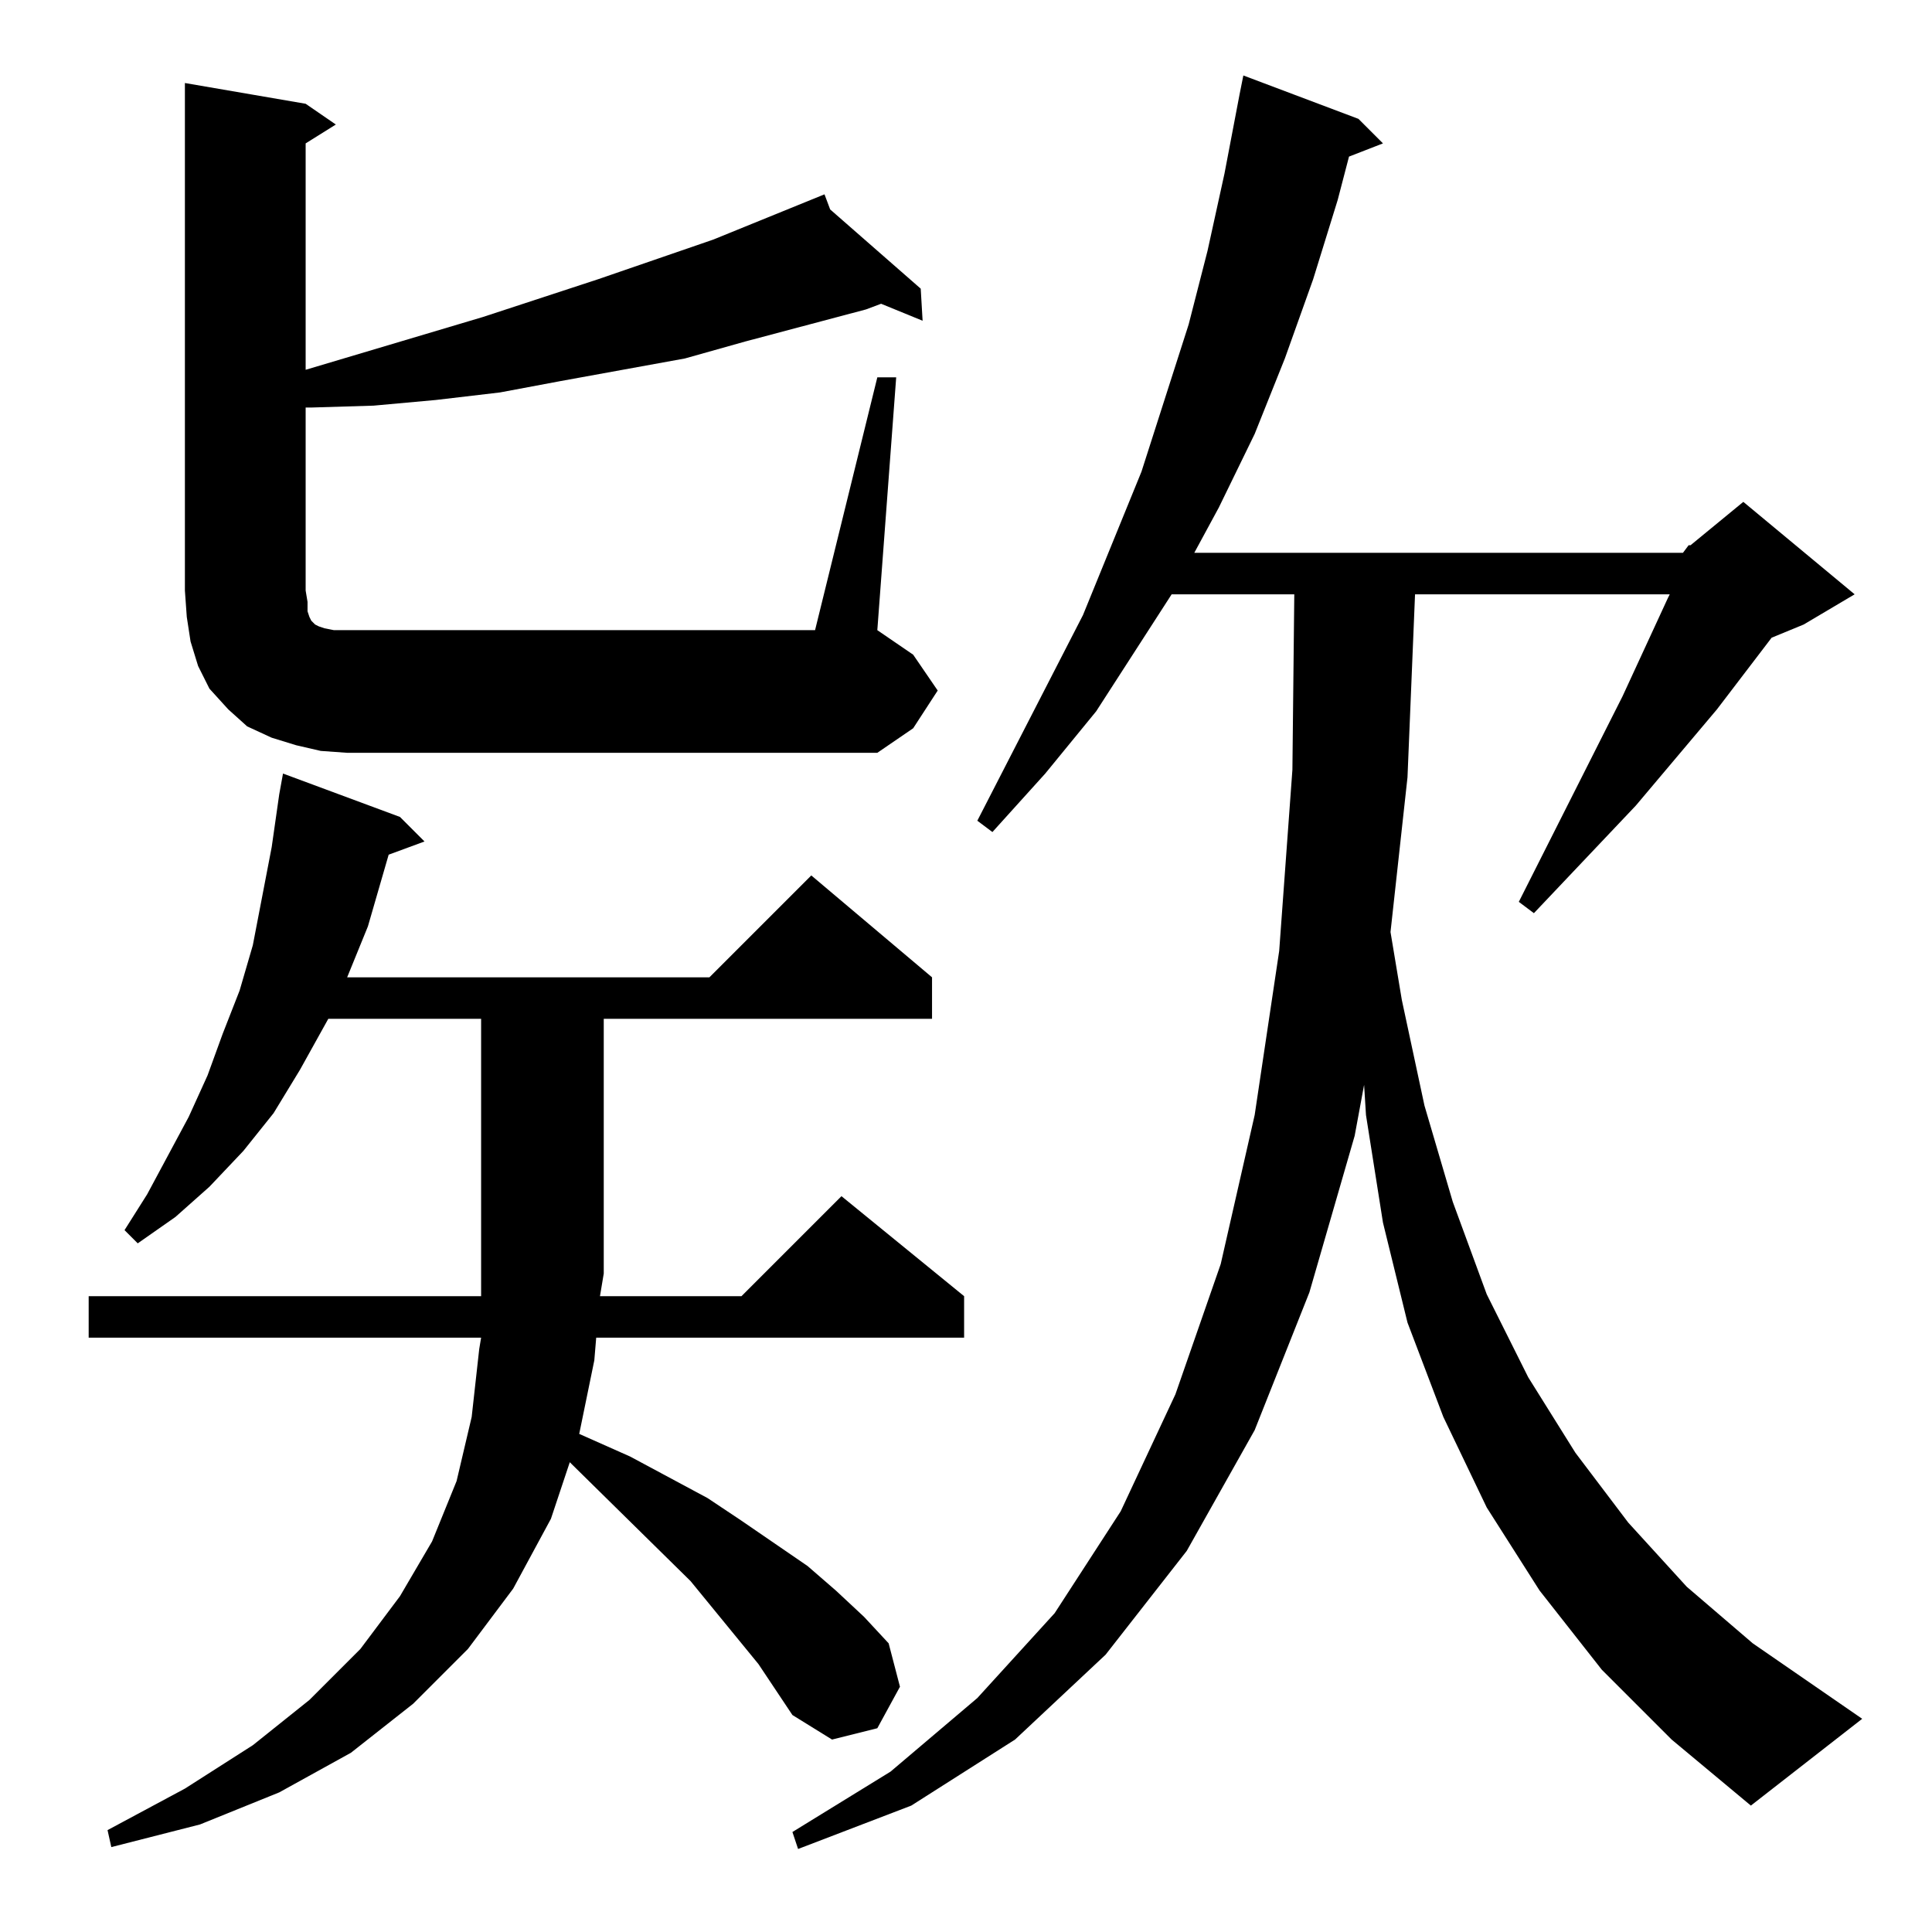 <?xml version="1.0" standalone="no"?>
<!DOCTYPE svg PUBLIC "-//W3C//DTD SVG 1.1//EN" "http://www.w3.org/Graphics/SVG/1.1/DTD/svg11.dtd" >
<svg xmlns="http://www.w3.org/2000/svg" xmlns:xlink="http://www.w3.org/1999/xlink" version="1.1" viewBox="0 -144 1024 1024">
  <g transform="matrix(1 0 0 -1 0 880)">
   <path fill="currentColor"
d="M892 731l3 4h1l28 23l59 -49l-27 -16l-17 -7l-29 -38l-43 -51l-54 -57l-8 6l55 109l24 52l1 2h-135l-4 -97l-9 -82l6 -36l12 -56l15 -51l18 -49l22 -44l25 -40l28 -37l31 -34l35 -30l58 -40l-59 -46l-42 35l-37 37l-33 42l-28 44l-23 48l-19 50l-13 53l-9 57l-1 16
l-5 -27l-24 -83l-29 -73l-36 -64l-43 -55l-48 -45l-55 -35l-60 -23l-3 9l52 32l46 39l41 45l35 54l29 62l24 69l18 79l13 87l7 96l1 93h-65l-40 -62l-27 -33l-28 -31l-8 6l56 109l31 76l25 78l10 39l9 41l8 42l2 10l61 -23l13 -13l-18 -7l-6 -23l-13 -42l-15 -42l-16 -40
l-19 -39l-13 -24h259zM402 142l-36 44l-63 62l-1 1l-10 -30l-20 -37l-24 -32l-29 -29l-33 -26l-38 -21l-42 -17l-47 -12l-2 9l41 22l36 23l30 24l27 27l21 28l17 29l13 32l8 34l4 36l1 6h-208v22h208v12v135h-81l-15 -27l-14 -23l-16 -20l-18 -19l-18 -16l-20 -14l-7 7
l12 19l22 41l10 22l8 22l9 23l7 24l5 26l5 26l4 28l2 11l62 -23l13 -13l-19 -7l-11 -38l-11 -27h192l54 54l64 -54v-22h-174v-135l-2 -12h75l53 53l65 -53v-22h-195l-1 -12l-8 -39l27 -12l41 -22l18 -12l35 -24l15 -13l15 -14l13 -14l6 -23l-12 -22l-24 -6l-21 13zM465 824
h10l-10 -134l19 -13l13 -19l-13 -20l-19 -13h-281l-14 1l-13 3l-13 4l-13 6l-10 9l-10 11l-6 12l-4 13l-2 13l-1 14v269l64 -11l16 -11l-16 -10v-120l94 28l61 20l61 21l59 24l3 -8l48 -42l1 -17l-22 9l-8 -3l-64 -17l-32 -9l-66 -12l-32 -6l-34 -4l-33 -3l-33 -1h-3v-97
l1 -6v-5l1 -3l1 -2l1 -1l1 -1l2 -1l3 -1l5 -1h7h248z" />
  </g>

</svg>
